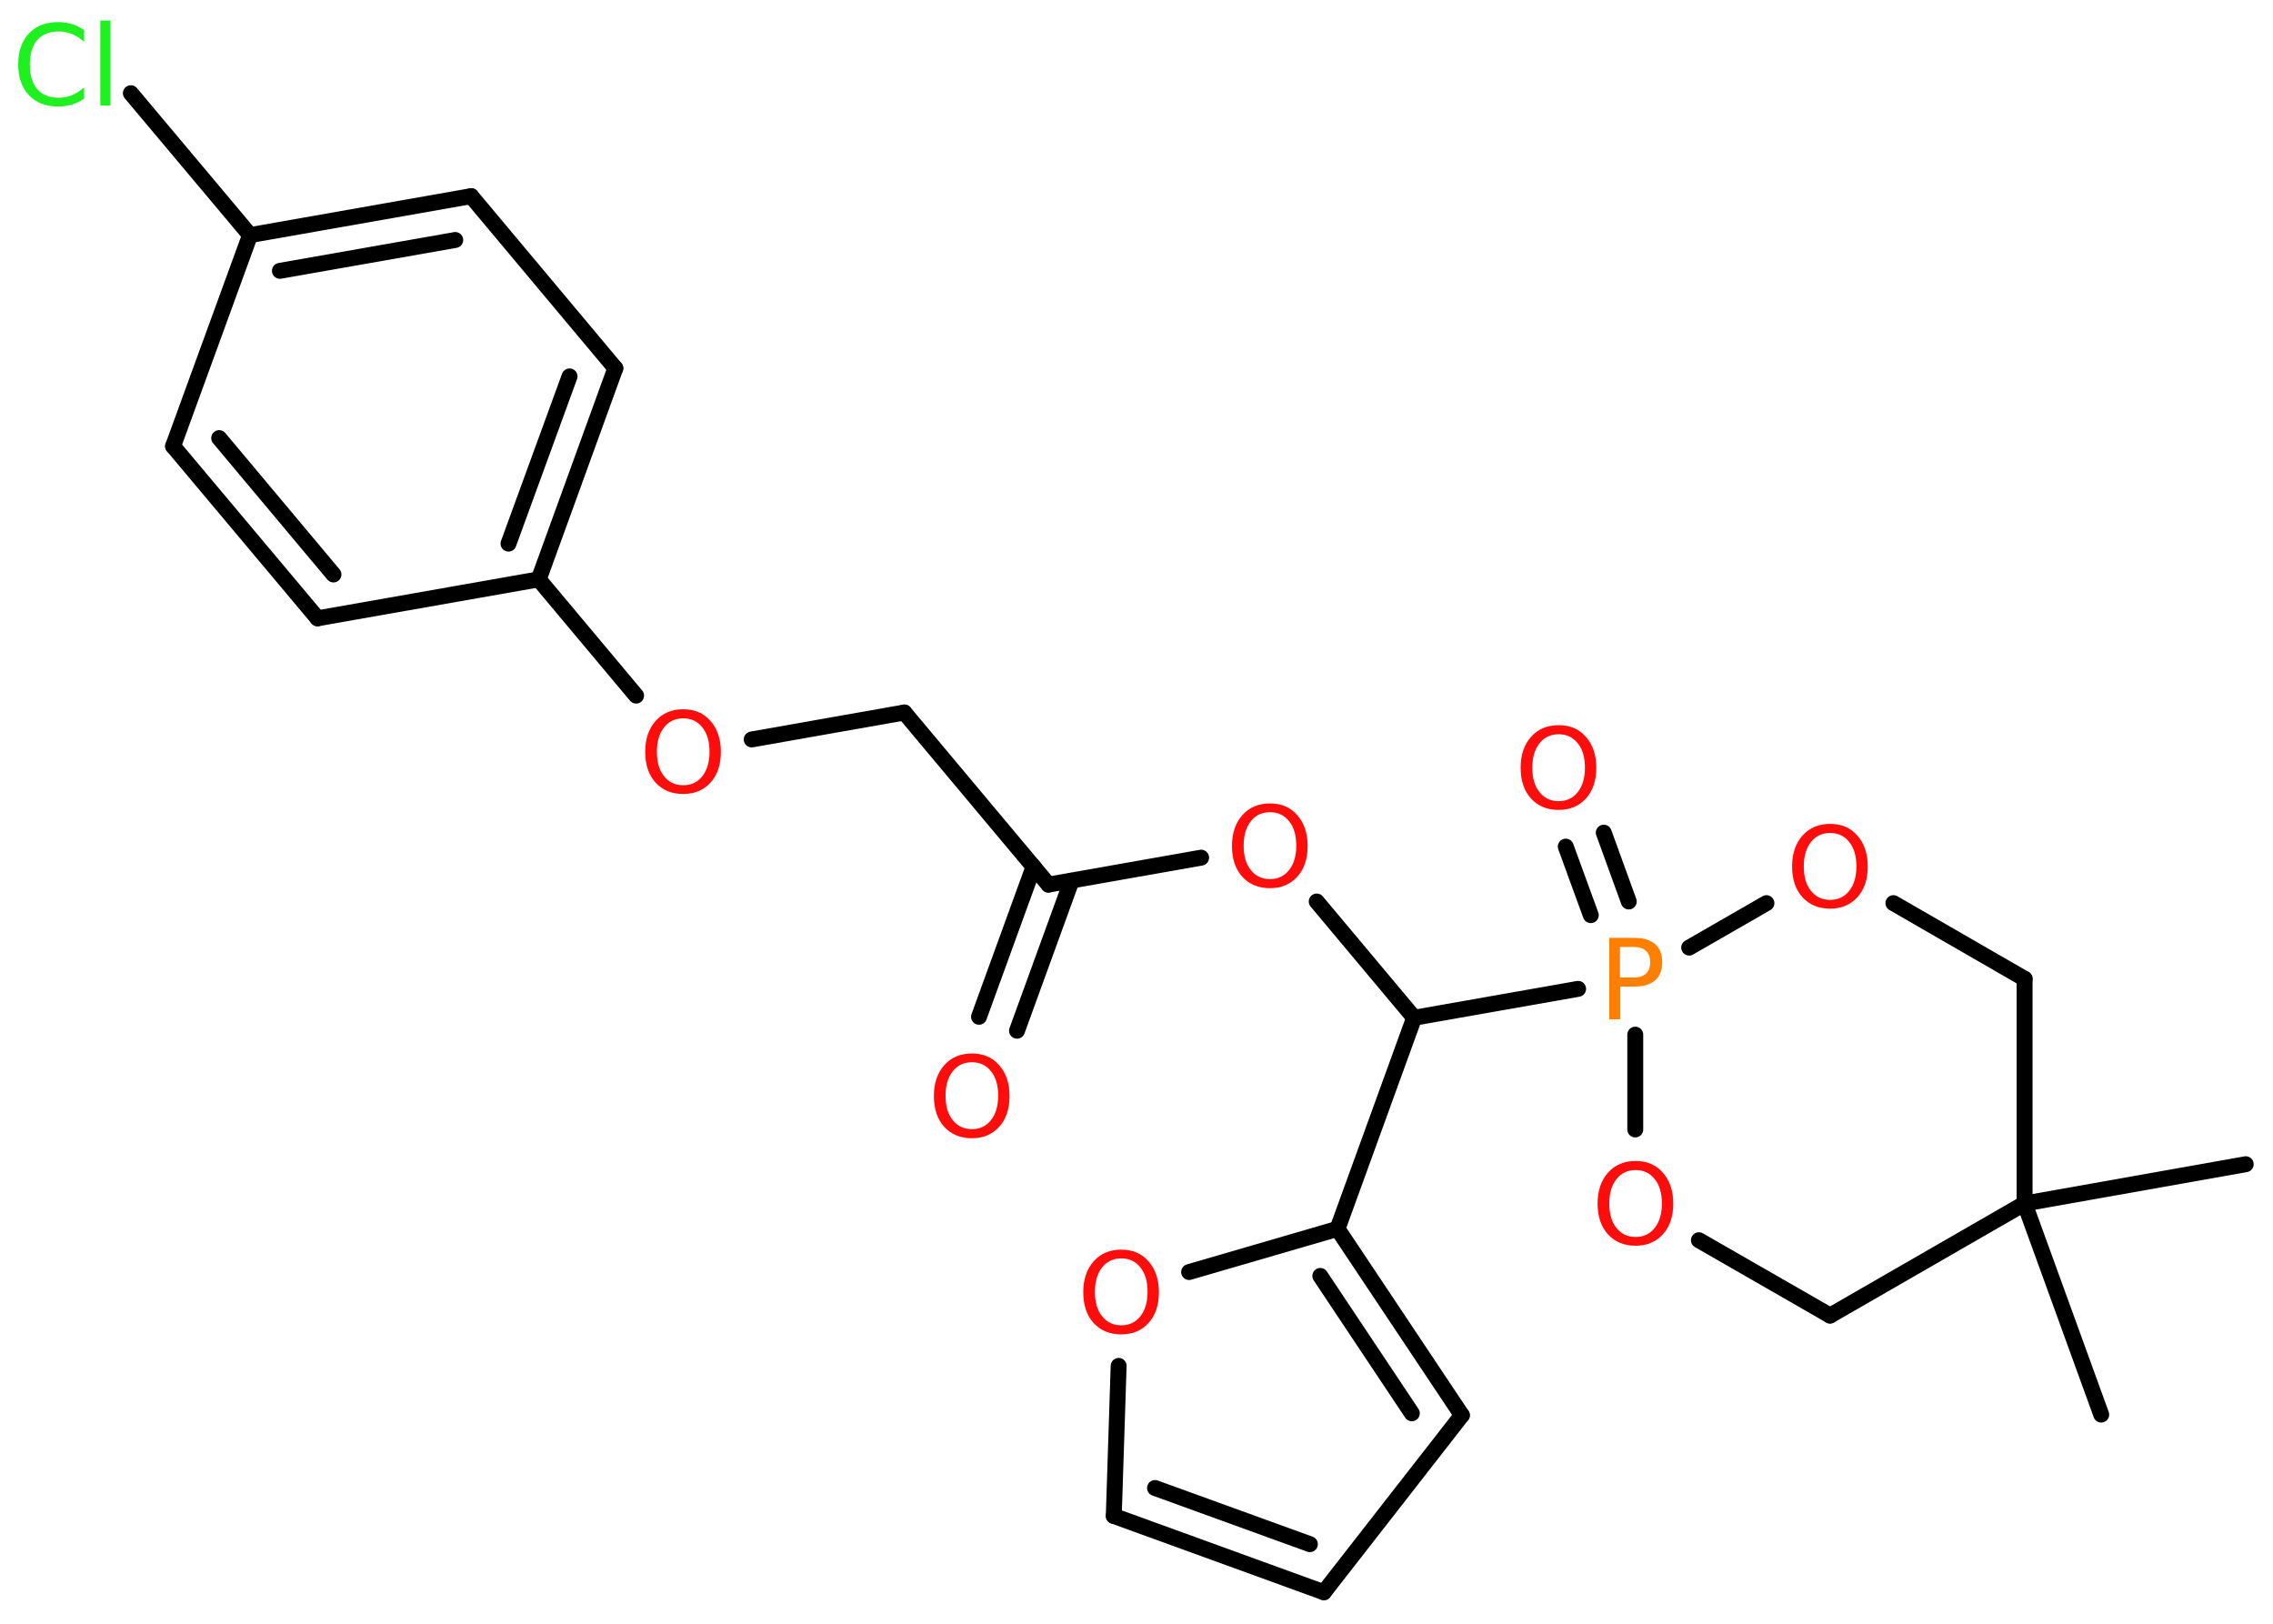 <?xml version='1.0' encoding='UTF-8'?>
<!DOCTYPE svg PUBLIC "-//W3C//DTD SVG 1.1//EN" "http://www.w3.org/Graphics/SVG/1.1/DTD/svg11.dtd">
<svg version='1.2' xmlns='http://www.w3.org/2000/svg' xmlns:xlink='http://www.w3.org/1999/xlink' width='70.0mm' height='50.0mm' viewBox='0 0 70.0 50.0'>
  <desc>Generated by the Chemistry Development Kit (http://github.com/cdk)</desc>
  <g stroke-linecap='round' stroke-linejoin='round' stroke='#000000' stroke-width='.49' fill='#FF0D0D'>
    <rect x='.0' y='.0' width='70.0' height='50.0' fill='#FFFFFF' stroke='none'/>
    <g id='mol1' class='mol'>
      <line id='mol1bnd1' class='bond' x1='64.71' y1='43.56' x2='62.35' y2='37.06'/>
      <line id='mol1bnd2' class='bond' x1='62.35' y1='37.06' x2='69.16' y2='35.85'/>
      <line id='mol1bnd3' class='bond' x1='62.35' y1='37.06' x2='62.35' y2='30.14'/>
      <line id='mol1bnd4' class='bond' x1='62.35' y1='30.14' x2='58.31' y2='27.81'/>
      <line id='mol1bnd5' class='bond' x1='54.4' y1='27.81' x2='52.02' y2='29.18'/>
      <g id='mol1bnd6' class='bond'>
        <line x1='48.99' y1='28.18' x2='48.22' y2='26.07'/>
        <line x1='50.16' y1='27.76' x2='49.39' y2='25.64'/>
      </g>
      <line id='mol1bnd7' class='bond' x1='48.6' y1='30.45' x2='43.55' y2='31.34'/>
      <line id='mol1bnd8' class='bond' x1='43.55' y1='31.34' x2='40.55' y2='27.76'/>
      <line id='mol1bnd9' class='bond' x1='36.99' y1='26.41' x2='32.29' y2='27.24'/>
      <g id='mol1bnd10' class='bond'>
        <line x1='33.0' y1='27.12' x2='31.32' y2='31.74'/>
        <line x1='31.83' y1='26.69' x2='30.15' y2='31.31'/>
      </g>
      <line id='mol1bnd11' class='bond' x1='32.29' y1='27.24' x2='27.85' y2='21.94'/>
      <line id='mol1bnd12' class='bond' x1='27.85' y1='21.94' x2='23.15' y2='22.77'/>
      <line id='mol1bnd13' class='bond' x1='19.59' y1='21.42' x2='16.59' y2='17.84'/>
      <g id='mol1bnd14' class='bond'>
        <line x1='16.59' y1='17.84' x2='18.95' y2='11.34'/>
        <line x1='15.66' y1='16.74' x2='17.54' y2='11.59'/>
      </g>
      <line id='mol1bnd15' class='bond' x1='18.95' y1='11.34' x2='14.51' y2='6.04'/>
      <g id='mol1bnd16' class='bond'>
        <line x1='14.51' y1='6.04' x2='7.7' y2='7.24'/>
        <line x1='14.02' y1='7.39' x2='8.62' y2='8.34'/>
      </g>
      <line id='mol1bnd17' class='bond' x1='7.7' y1='7.24' x2='4.03' y2='2.87'/>
      <line id='mol1bnd18' class='bond' x1='7.7' y1='7.24' x2='5.33' y2='13.74'/>
      <g id='mol1bnd19' class='bond'>
        <line x1='5.33' y1='13.74' x2='9.78' y2='19.04'/>
        <line x1='6.75' y1='13.49' x2='10.27' y2='17.69'/>
      </g>
      <line id='mol1bnd20' class='bond' x1='16.59' y1='17.84' x2='9.78' y2='19.04'/>
      <line id='mol1bnd21' class='bond' x1='43.55' y1='31.34' x2='41.19' y2='37.84'/>
      <g id='mol1bnd22' class='bond'>
        <line x1='45.02' y1='43.58' x2='41.19' y2='37.84'/>
        <line x1='43.48' y1='43.52' x2='40.66' y2='39.29'/>
      </g>
      <line id='mol1bnd23' class='bond' x1='45.02' y1='43.58' x2='40.77' y2='49.03'/>
      <g id='mol1bnd24' class='bond'>
        <line x1='34.3' y1='46.68' x2='40.77' y2='49.03'/>
        <line x1='35.57' y1='45.82' x2='40.34' y2='47.55'/>
      </g>
      <line id='mol1bnd25' class='bond' x1='34.3' y1='46.68' x2='34.45' y2='42.06'/>
      <line id='mol1bnd26' class='bond' x1='41.19' y1='37.84' x2='36.62' y2='39.17'/>
      <line id='mol1bnd27' class='bond' x1='50.36' y1='31.86' x2='50.36' y2='34.78'/>
      <line id='mol1bnd28' class='bond' x1='52.32' y1='38.19' x2='56.36' y2='40.51'/>
      <line id='mol1bnd29' class='bond' x1='62.35' y1='37.06' x2='56.36' y2='40.51'/>
      <path id='mol1atm5' class='atom' d='M56.36 25.65q-.37 .0 -.59 .28q-.22 .28 -.22 .75q.0 .48 .22 .75q.22 .28 .59 .28q.37 .0 .59 -.28q.22 -.28 .22 -.75q.0 -.48 -.22 -.75q-.22 -.28 -.59 -.28zM56.36 25.37q.53 .0 .84 .36q.32 .36 .32 .95q.0 .6 -.32 .95q-.32 .35 -.84 .35q-.53 .0 -.85 -.35q-.32 -.35 -.32 -.95q.0 -.59 .32 -.95q.32 -.36 .85 -.36z' stroke='none'/>
      <path id='mol1atm6' class='atom' d='M49.89 29.16v.94h.43q.24 .0 .37 -.12q.13 -.12 .13 -.35q.0 -.23 -.13 -.35q-.13 -.12 -.37 -.12h-.43zM49.56 28.88h.77q.42 .0 .64 .19q.22 .19 .22 .56q.0 .37 -.22 .56q-.22 .19 -.64 .19h-.43v1.01h-.34v-2.51z' stroke='none' fill='#FF8000'/>
      <path id='mol1atm7' class='atom' d='M48.0 22.61q-.37 .0 -.59 .28q-.22 .28 -.22 .75q.0 .48 .22 .75q.22 .28 .59 .28q.37 .0 .59 -.28q.22 -.28 .22 -.75q.0 -.48 -.22 -.75q-.22 -.28 -.59 -.28zM48.0 22.33q.53 .0 .84 .36q.32 .36 .32 .95q.0 .6 -.32 .95q-.32 .35 -.84 .35q-.53 .0 -.85 -.35q-.32 -.35 -.32 -.95q.0 -.59 .32 -.95q.32 -.36 .85 -.36z' stroke='none'/>
      <path id='mol1atm9' class='atom' d='M39.11 25.01q-.37 .0 -.59 .28q-.22 .28 -.22 .75q.0 .48 .22 .75q.22 .28 .59 .28q.37 .0 .59 -.28q.22 -.28 .22 -.75q.0 -.48 -.22 -.75q-.22 -.28 -.59 -.28zM39.11 24.74q.53 .0 .84 .36q.32 .36 .32 .95q.0 .6 -.32 .95q-.32 .35 -.84 .35q-.53 .0 -.85 -.35q-.32 -.35 -.32 -.95q.0 -.59 .32 -.95q.32 -.36 .85 -.36z' stroke='none'/>
      <path id='mol1atm11' class='atom' d='M29.93 32.71q-.37 .0 -.59 .28q-.22 .28 -.22 .75q.0 .48 .22 .75q.22 .28 .59 .28q.37 .0 .59 -.28q.22 -.28 .22 -.75q.0 -.48 -.22 -.75q-.22 -.28 -.59 -.28zM29.93 32.44q.53 .0 .84 .36q.32 .36 .32 .95q.0 .6 -.32 .95q-.32 .35 -.84 .35q-.53 .0 -.85 -.35q-.32 -.35 -.32 -.95q.0 -.59 .32 -.95q.32 -.36 .85 -.36z' stroke='none'/>
      <path id='mol1atm13' class='atom' d='M21.04 22.12q-.37 .0 -.59 .28q-.22 .28 -.22 .75q.0 .48 .22 .75q.22 .28 .59 .28q.37 .0 .59 -.28q.22 -.28 .22 -.75q.0 -.48 -.22 -.75q-.22 -.28 -.59 -.28zM21.04 21.84q.53 .0 .84 .36q.32 .36 .32 .95q.0 .6 -.32 .95q-.32 .35 -.84 .35q-.53 .0 -.85 -.35q-.32 -.35 -.32 -.95q.0 -.59 .32 -.95q.32 -.36 .85 -.36z' stroke='none'/>
      <path id='mol1atm18' class='atom' d='M2.59 .93v.36q-.17 -.16 -.37 -.24q-.19 -.08 -.41 -.08q-.43 .0 -.66 .26q-.23 .26 -.23 .76q.0 .5 .23 .76q.23 .26 .66 .26q.22 .0 .41 -.08q.19 -.08 .37 -.24v.35q-.18 .12 -.38 .18q-.2 .06 -.42 .06q-.57 .0 -.9 -.35q-.33 -.35 -.33 -.95q.0 -.6 .33 -.95q.33 -.35 .9 -.35q.22 .0 .42 .06q.2 .06 .37 .18zM3.09 .63h.31v2.62h-.31v-2.62z' stroke='none' fill='#1FF01F'/>
      <path id='mol1atm25' class='atom' d='M34.53 38.75q-.37 .0 -.59 .28q-.22 .28 -.22 .75q.0 .48 .22 .75q.22 .28 .59 .28q.37 .0 .59 -.28q.22 -.28 .22 -.75q.0 -.48 -.22 -.75q-.22 -.28 -.59 -.28zM34.53 38.48q.53 .0 .84 .36q.32 .36 .32 .95q.0 .6 -.32 .95q-.32 .35 -.84 .35q-.53 .0 -.85 -.35q-.32 -.35 -.32 -.95q.0 -.59 .32 -.95q.32 -.36 .85 -.36z' stroke='none'/>
      <path id='mol1atm26' class='atom' d='M50.37 36.03q-.37 .0 -.59 .28q-.22 .28 -.22 .75q.0 .48 .22 .75q.22 .28 .59 .28q.37 .0 .59 -.28q.22 -.28 .22 -.75q.0 -.48 -.22 -.75q-.22 -.28 -.59 -.28zM50.37 35.75q.53 .0 .84 .36q.32 .36 .32 .95q.0 .6 -.32 .95q-.32 .35 -.84 .35q-.53 .0 -.85 -.35q-.32 -.35 -.32 -.95q.0 -.59 .32 -.95q.32 -.36 .85 -.36z' stroke='none'/>
    </g>
  </g>
</svg>
